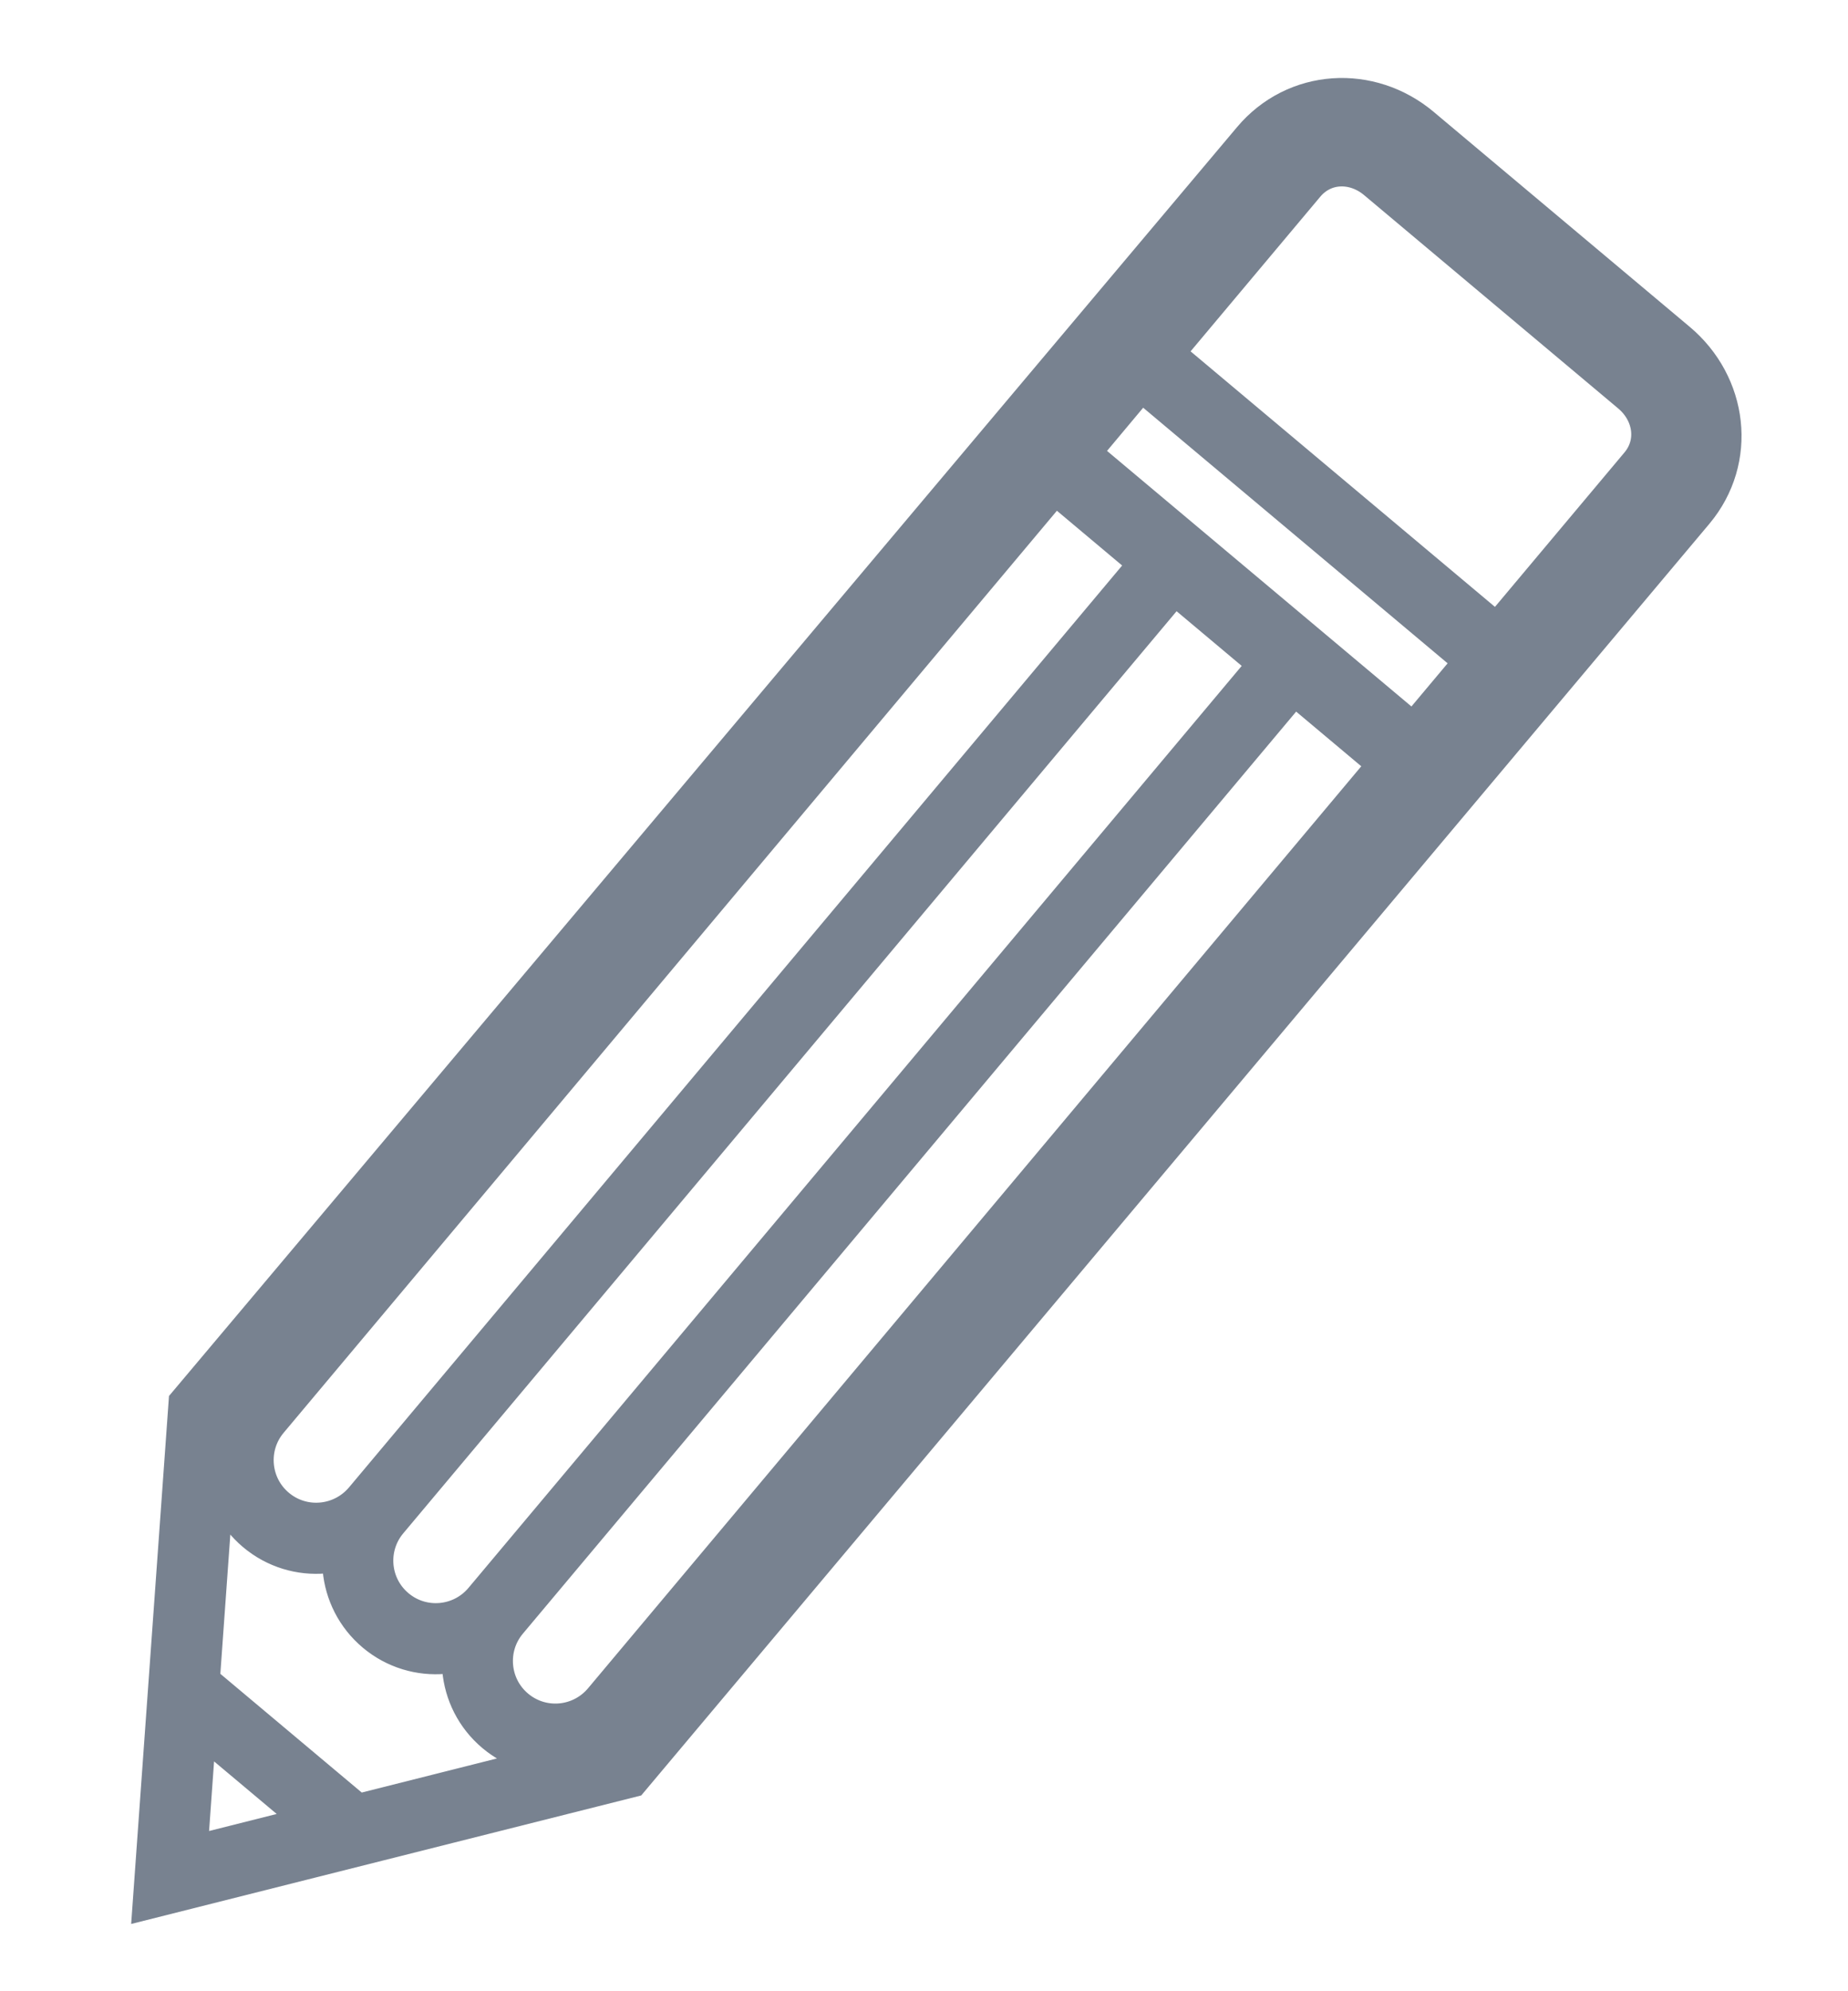 <?xml version="1.0" encoding="UTF-8" standalone="no"?>
<svg width="13px" height="14px" viewBox="0 0 13 14" version="1.1" xmlns="http://www.w3.org/2000/svg" xmlns:xlink="http://www.w3.org/1999/xlink">
    <!-- Generator: sketchtool 3.8.3 (29802) - http://www.bohemiancoding.com/sketch -->
    <title>B4BB22EB-8ECC-448E-99F0-DD3552424044</title>
    <desc>Created with sketchtool.</desc>
    <defs></defs>
    <g id="Rules" stroke="none" stroke-width="1" fill="none" fill-rule="evenodd">
        <g id="29" transform="translate(-1114, -470)" stroke="#788290" stroke-width="0.5">
            <g id="Content-/-Rules-Listing" transform="translate(120, 237)">
                <g id="Product-/-02" transform="translate(0, 210)">
                    <g id="Action-Settings" transform="translate(975, 8)">
                        <path d="M24.232,28.876 L25.81,28.876 L24.232,28.876 Z M26.174,15.24 C26.44,15.24 26.657,15.433 26.657,15.699 L26.657,17.384 L23.362,17.384 L23.362,15.699 C23.361,15.433 23.575,15.24 23.841,15.24 L26.174,15.24 L26.174,15.24 Z M26.657,17.366 L26.657,18.329 L23.362,18.329 L23.361,17.366 L26.657,17.366 L26.657,17.366 Z M26.657,18.28 L26.657,26.396 L26.657,27.041 C26.657,27.345 26.412,27.591 26.108,27.591 C25.805,27.591 25.559,27.345 25.559,27.042 L25.559,26.396 L25.559,18.28 L26.657,18.28 L26.657,18.28 Z M25.559,18.28 L25.559,26.396 L25.559,27.041 C25.559,27.345 25.313,27.591 25.01,27.591 C24.706,27.591 24.461,27.345 24.461,27.042 L24.461,26.396 L24.461,18.28 L25.559,18.28 L25.559,18.28 Z M24.461,18.28 L24.461,26.396 L24.461,27.041 C24.46,27.345 24.215,27.591 23.911,27.591 C23.608,27.591 23.362,27.345 23.362,27.042 L23.362,26.396 L23.362,18.28 L24.461,18.28 L24.461,18.28 Z M23.099,15.699 L23.078,27.281 L25.01,29.95 L26.928,27.297 L26.937,15.699 C26.937,15.288 26.602,14.977 26.191,14.977 L23.84,14.977 C23.43,14.977 23.099,15.289 23.099,15.699 L23.099,15.699 Z" id="Icon-/-Update" transform="translate(25.007, 22.463) rotate(-320) translate(-25.007, -22.463) "></path>
                    </g>
                </g>
            </g>
        </g>
    </g>
</svg>